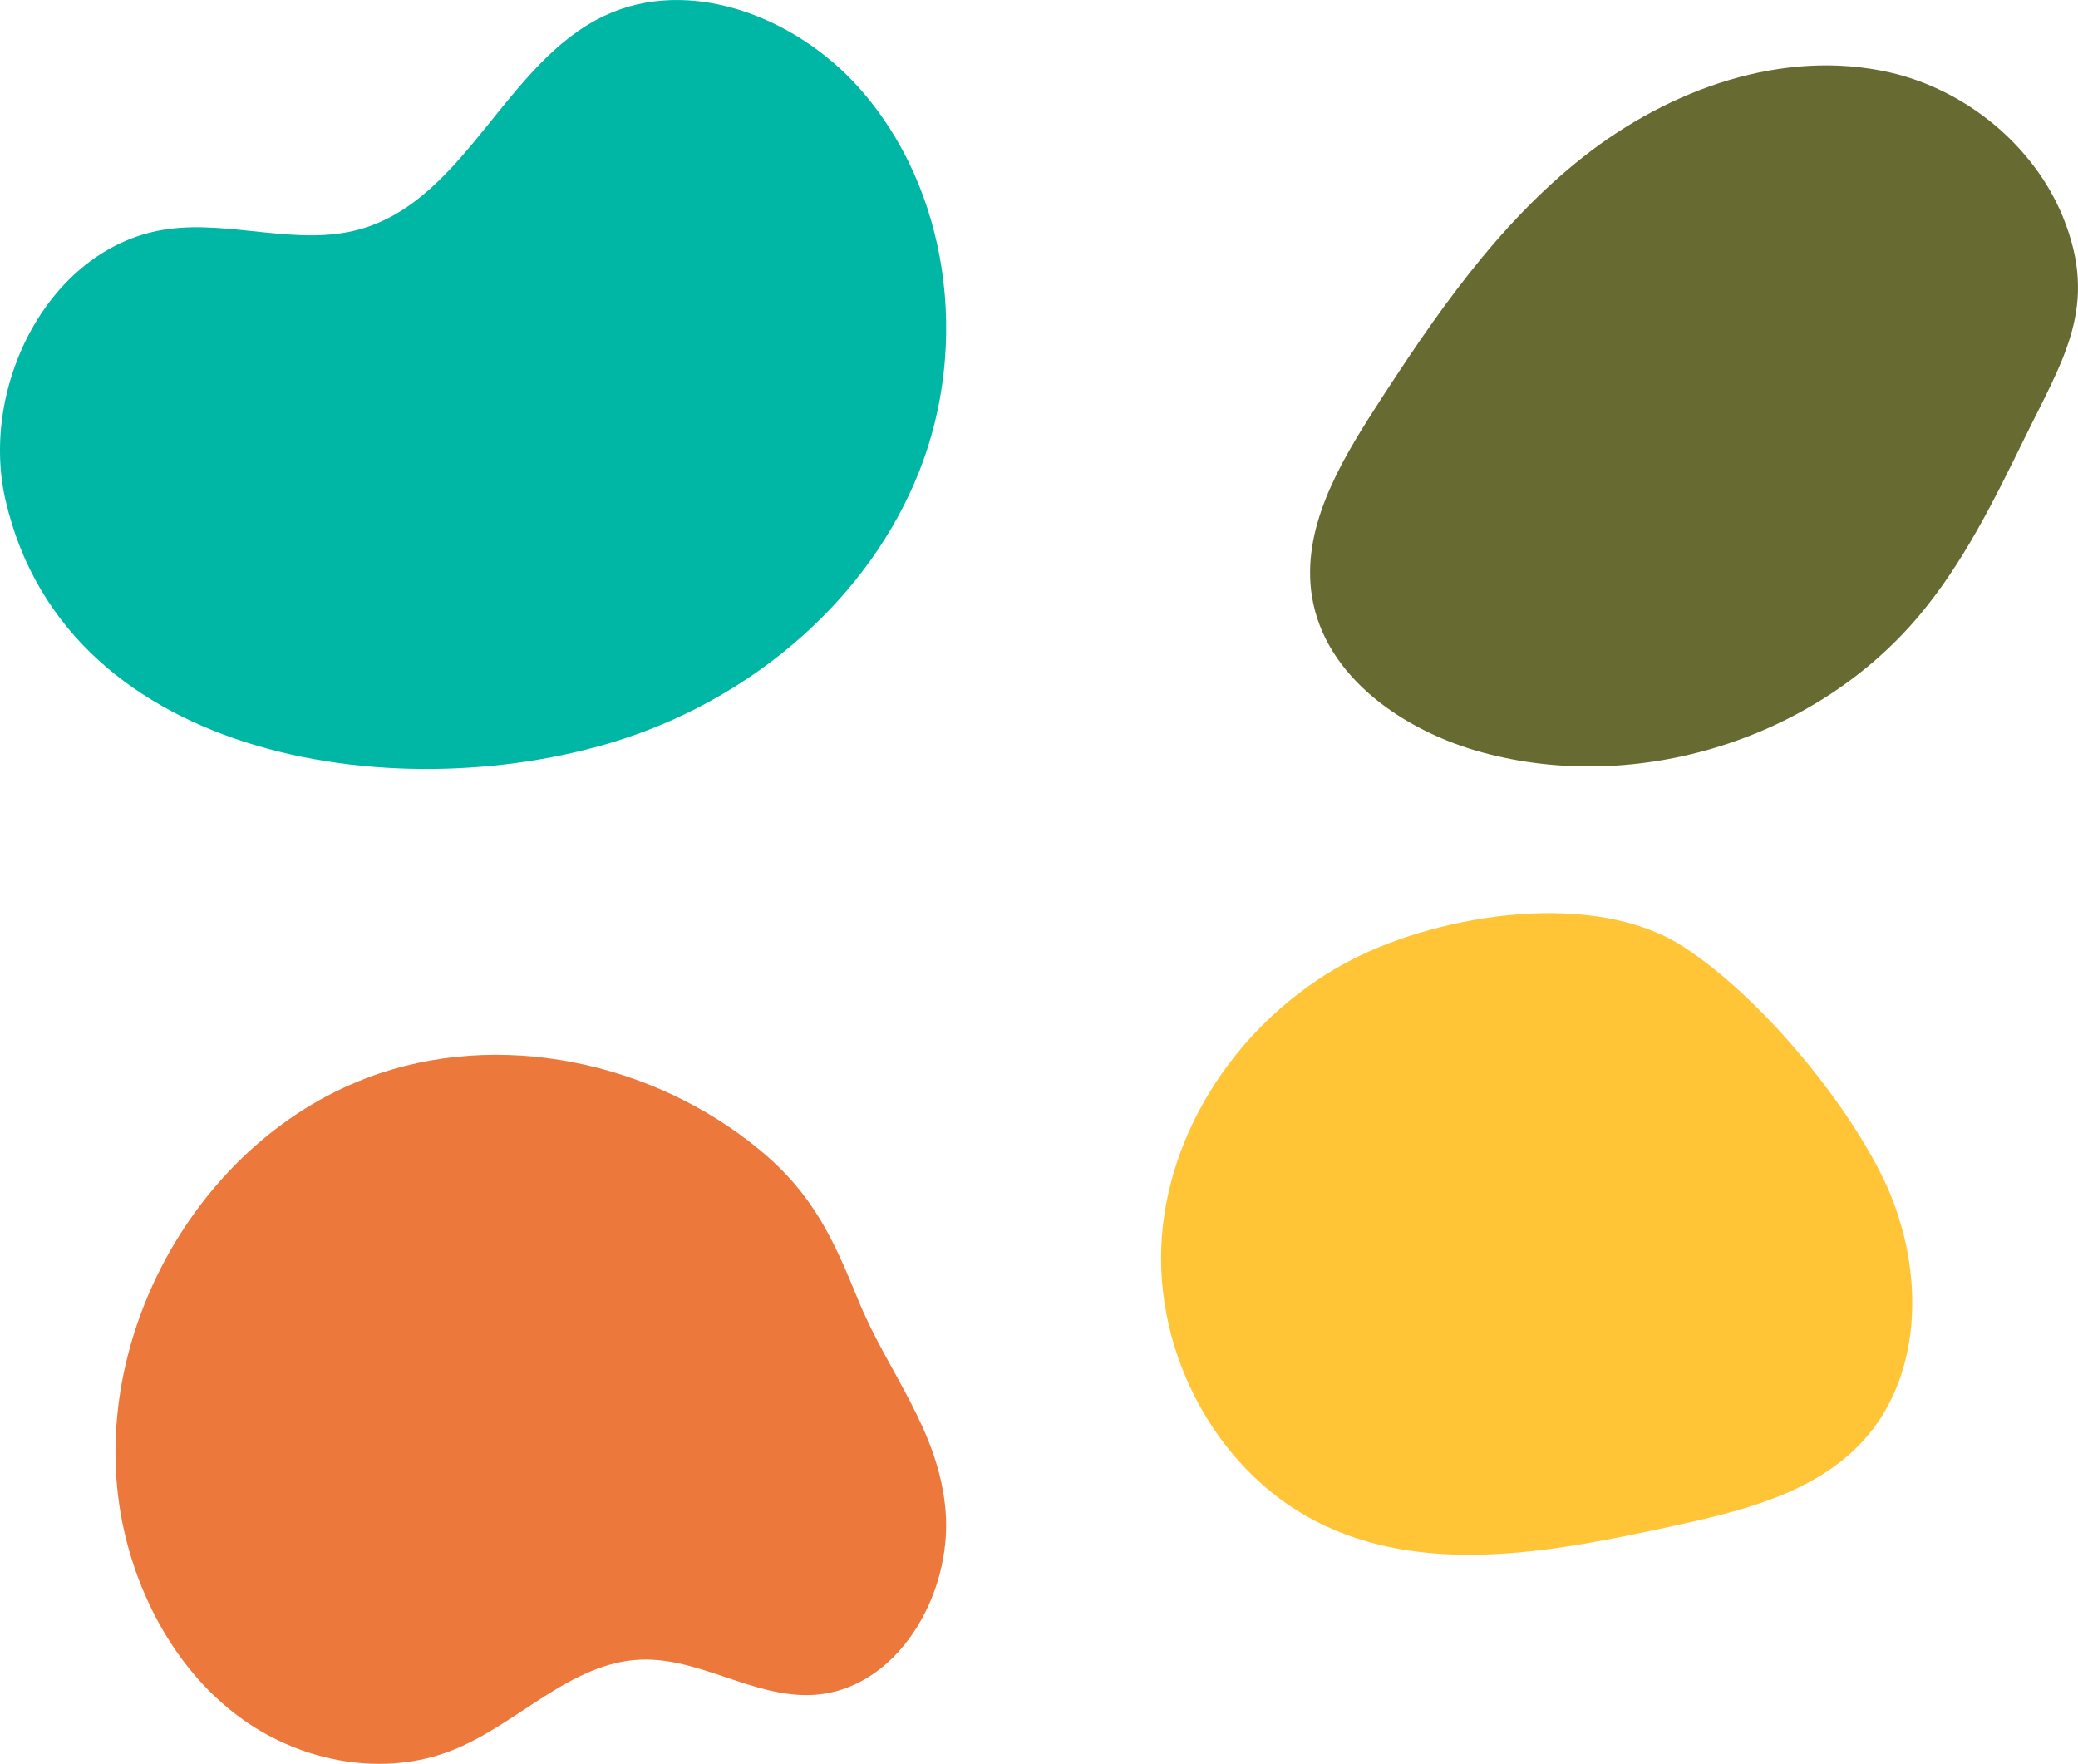 <?xml version="1.0" encoding="UTF-8"?>
<svg id="Layer_2" data-name="Layer 2" xmlns="http://www.w3.org/2000/svg" viewBox="0 0 786.97 667.92">
  <defs>
    <style>
      .cls-1 {
        fill: #676b32;
      }

      .cls-1, .cls-2, .cls-3, .cls-4 {
        stroke-width: 0px;
      }

      .cls-2 {
        fill: #ed783c;
      }

      .cls-3 {
        fill: #ffc537;
      }

      .cls-4 {
        fill: #00b6a5;
      }
    </style>
  </defs>
  <g id="Layer_1-2" data-name="Layer 1">
    <path class="cls-3" d="m512.62,363.06c-39.77,20.19-69.31,60.94-72.62,105.42-3.3,44.48,21.56,90.68,62.04,109.42,40.2,18.62,87.14,9.59,130.44.21,26.3-5.7,54.33-12.34,72.67-32.03,24.2-25.98,23.57-67.91,8.06-99.85-14.73-30.34-47.12-69.29-75.77-87.79-33.66-21.74-91.44-12.33-124.82,4.62Z"/>
    <path class="cls-4" d="m2.12,189.55c-10.11-43.73,16.87-96.58,61.33-102.78,24.15-3.37,49.29,6.61,72.78.07,40.07-11.16,55.07-63.14,92.7-80.87,32.34-15.24,72.42.49,96.25,27.12,34.45,38.49,41.97,97.34,22.96,145.37-19.01,48.03-62.04,84.66-111.04,100.99-82.52,27.5-211.79,10.33-234.97-89.91Z"/>
    <path class="cls-1" d="m715.72,27.43c-40.41-9.19-83.36,6.25-115.95,31.85-32.59,25.6-56.52,60.42-78.96,95.26-13.91,21.59-28.02,45.97-23.95,71.33,4.89,30.46,34.76,50.97,64.52,59.07,58.86,16.01,126.15-5.06,165.38-51.77,16.75-19.95,28.38-43.6,39.84-67,14.94-30.5,28.32-50.27,14.73-83.84-11.07-27.33-37.01-48.39-65.61-54.9Z"/>
    <path class="cls-2" d="m139.04,408.15c-67.17,25.38-108.75,104.81-91.34,174.47,6.75,27,21.75,52.5,44.43,68.62,22.68,16.12,53.38,21.79,79.24,11.5,24.74-9.84,44.62-33.19,71.22-34.28,22.21-.91,42.71,14.41,64.91,13.38,31.95-1.48,53.14-37.57,50.62-69.46-2.44-30.95-21.87-52.54-33.06-80.01-9.43-23.14-17.1-40.17-37.28-56.88-40.44-33.48-99.07-46.12-148.75-27.35Z"/>
  </g>
</svg>
